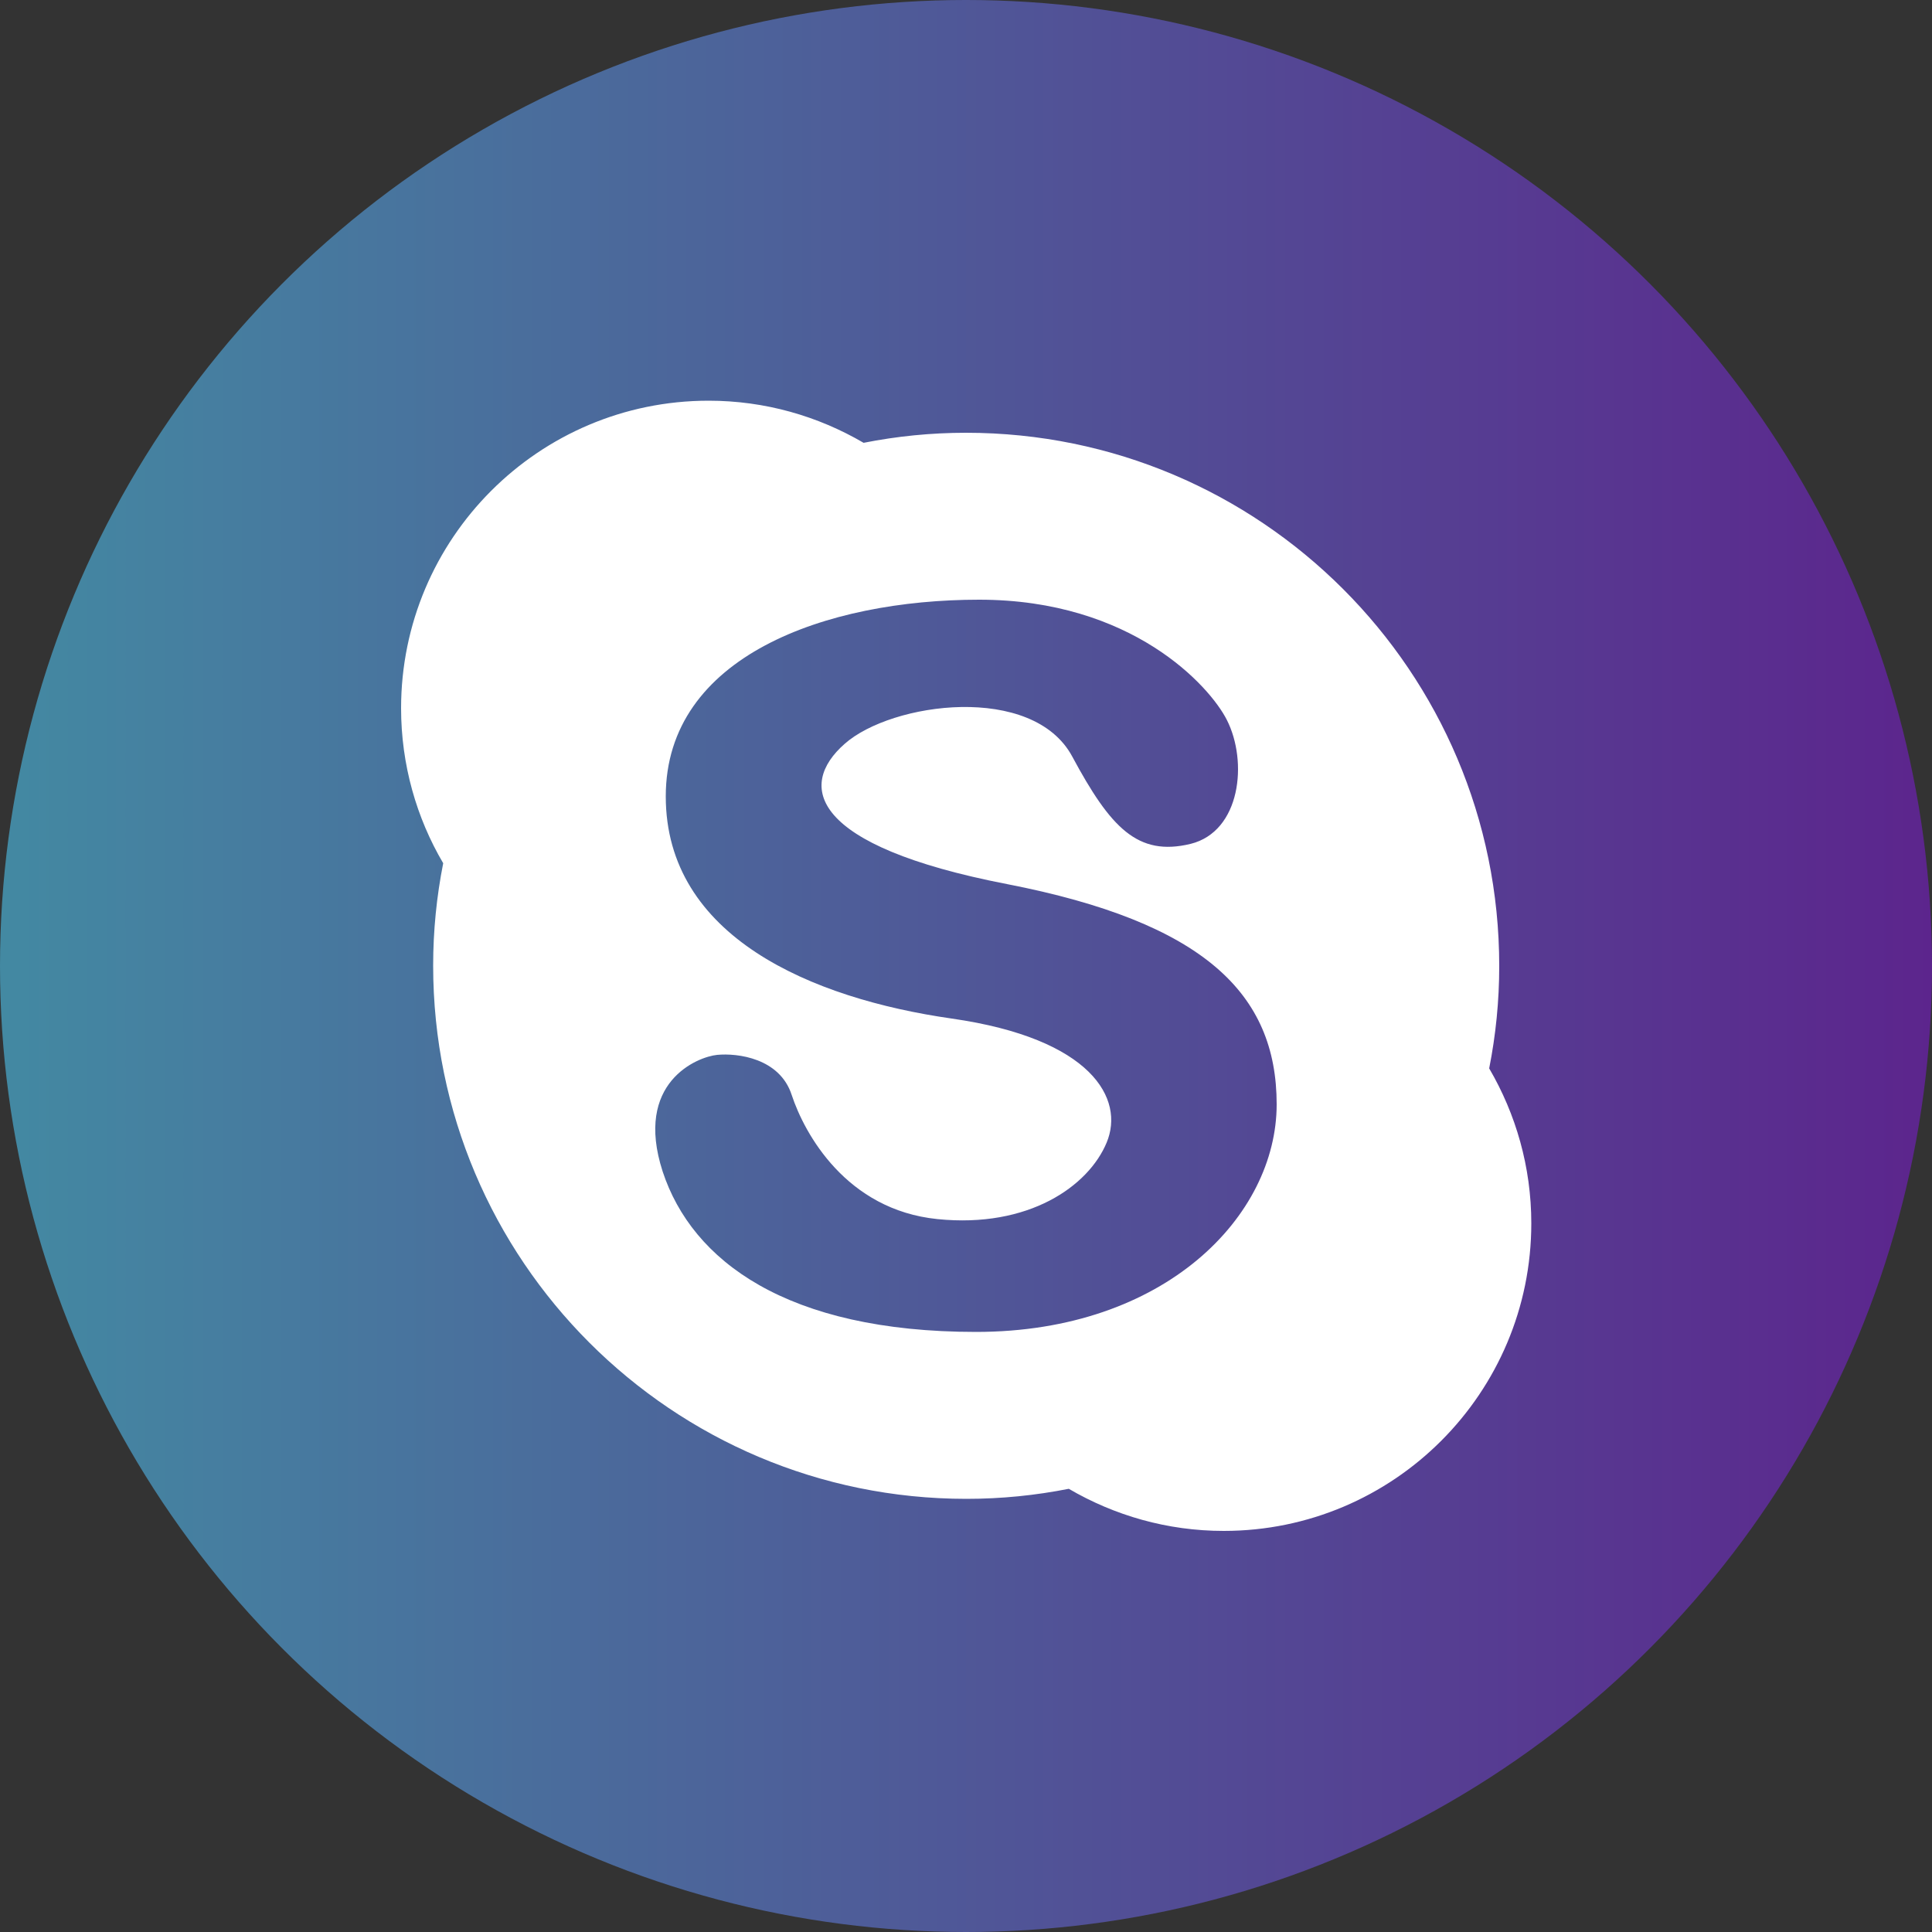 <?xml version="1.0" encoding="utf-8"?>
<!-- Generator: Adobe Illustrator 24.0.1, SVG Export Plug-In . SVG Version: 6.00 Build 0)  -->
<svg version="1.1" id="Layer_1" xmlns="http://www.w3.org/2000/svg" xmlns:xlink="http://www.w3.org/1999/xlink" x="0px" y="0px"
	 viewBox="0 0 500 500" style="enable-background:new 0 0 500 500;" xml:space="preserve">
<rect x="0" y="0" width="500" height="500" fill="#333333" stroke="none"/>
<style type="text/css">
	.st0{fill:#C3C5D0;}
	.st1{fill:#F0F1F5;}
	.st2{fill:url(#SVGID_1_);}
	.st3{fill:#FFFFFF;}
	.st4{fill:#3A559F;}
	.st5{fill:url(#SVGID_2_);}
	.st6{fill:#00C200;}
	.st7{fill:#00C500;}
	.st8{fill:url(#SVGID_3_);}
	.st9{fill:#C536A4;}
	.st10{fill:url(#SVGID_4_);}
	.st11{fill:#DD4B39;}
	.st12{fill:url(#SVGID_5_);}
	.st13{fill:#15ACE5;}
	.st14{fill:url(#SVGID_6_);}
	.st15{fill:#DC472E;}
</style>
<linearGradient id="SVGID_1_" gradientUnits="userSpaceOnUse" x1="0" y1="250" x2="500" y2="250">
	<stop  offset="0" style="stop-color:#4389A2"/>
	<stop  offset="1" style="stop-color:#5C258D"/>
</linearGradient>
<circle class="st2" cx="250" cy="250" r="250"/>
<path class="st3" d="M385.4,276.5c1.7-8.6,2.6-17.4,2.6-26.5c0-76.2-61.8-138-138-138c-9.1,0-17.9,0.9-26.5,2.6
	c-11.8-6.9-25.5-10.9-40.1-10.9c-44,0-79.6,35.7-79.6,79.6c0,14.6,4,28.4,10.9,40.1c-1.7,8.6-2.6,17.4-2.6,26.5
	c0,76.2,61.8,138,138,138c9.1,0,17.9-0.9,26.5-2.6c11.8,6.9,25.5,10.9,40.1,10.9c44,0,79.6-35.7,79.6-79.6
	C396.3,302,392.3,288.3,385.4,276.5L385.4,276.5z M252.6,344.7c-49,0-73.5-18.4-81.1-41.5c-7.5-23.1,9-29.7,14.1-30.2
	c5.2-0.5,16.2,0.8,19.3,10.4c3.3,10,14.1,29.7,37.7,32.1s39.1-8.5,43.8-19.8c4.7-11.3-3.8-26.9-40.1-32.1c-36.3-5.2-74-21.2-74-57.5
	c0-36.3,41.5-50.9,81.1-50.9c39.6,0,59.7,22.4,64.1,31.1c5.5,10.8,3.6,28.9-9.4,32.1c-13.7,3.3-20.7-4.2-30.6-22.6
	c-10.2-19-46.7-14.1-58.9-3.3c-12.3,10.8-9,26.4,42,36.3c50.9,9.9,69.8,28.3,69.8,57C330.4,314.6,301.6,344.7,252.6,344.7
	L252.6,344.7z M252.6,344.7"/>
</svg>
